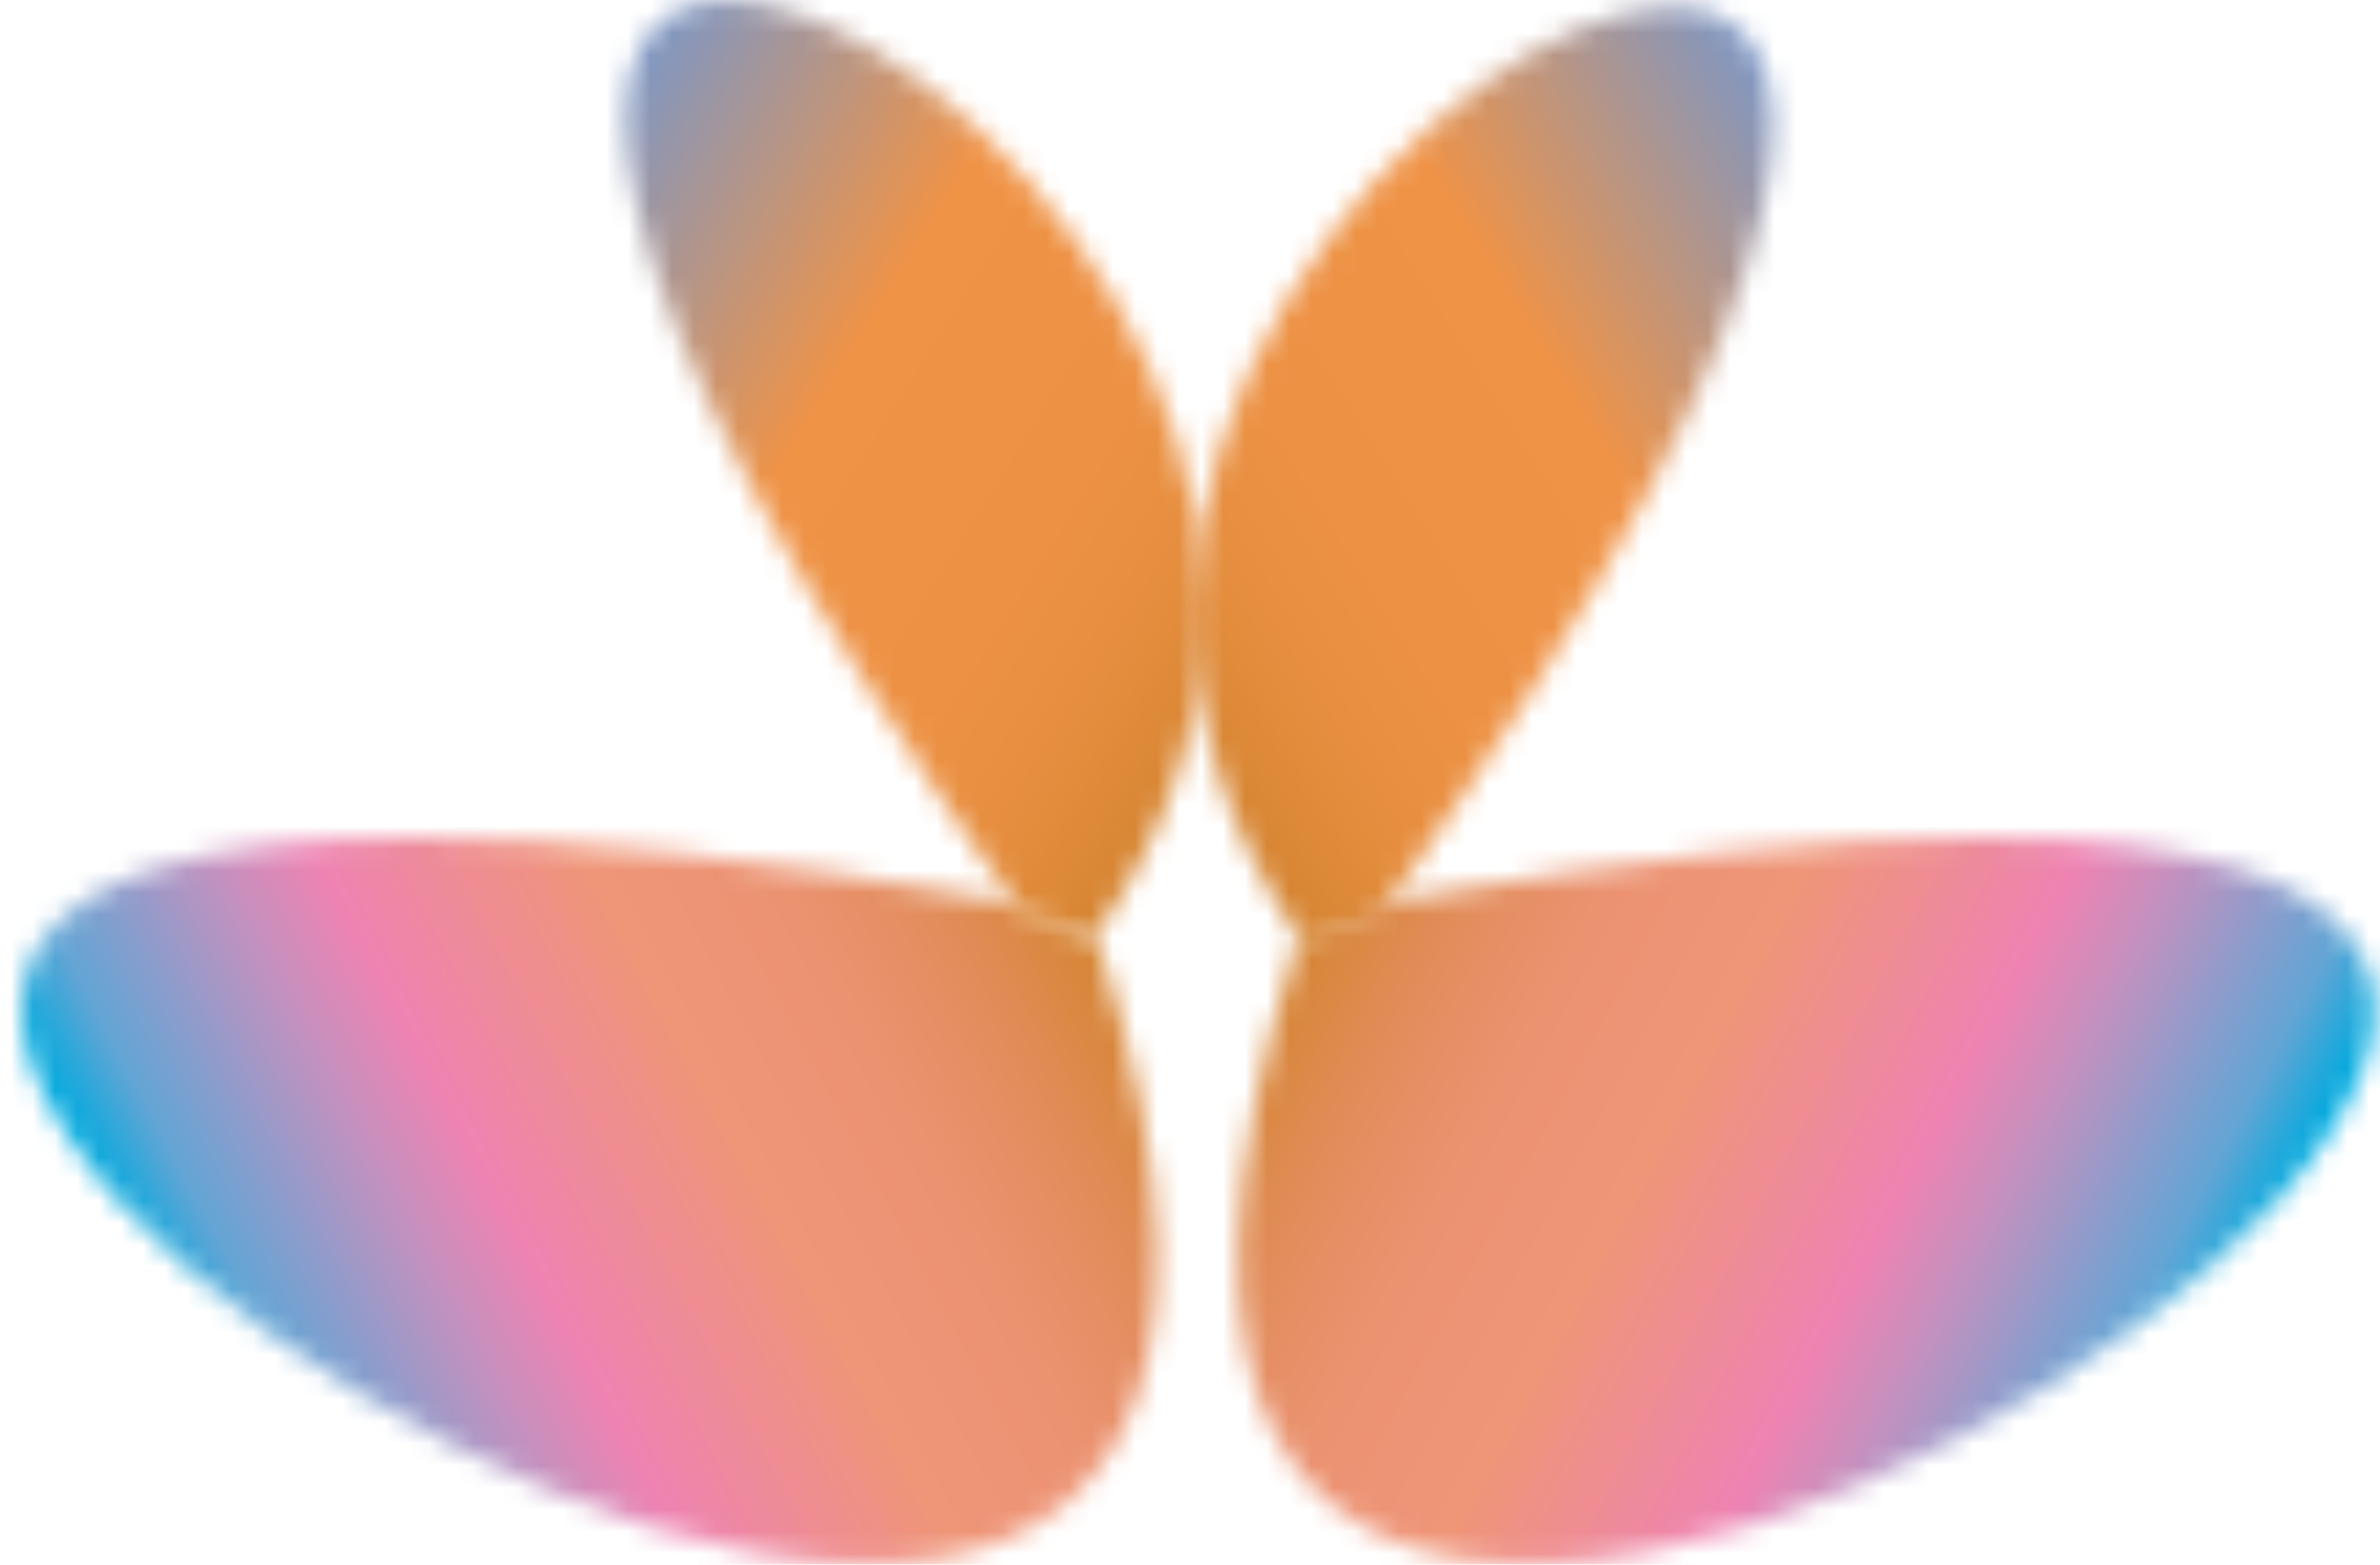 <svg width="108" height="71" viewBox="0 0 108 71" fill="none" xmlns="http://www.w3.org/2000/svg">
<mask id="mask0_6166_123" style="mask-type:luminance" maskUnits="userSpaceOnUse" x="0" y="38" width="53" height="33">
<path d="M5.4 54.5C19.8 70.4 63.8 86.4 49.8 42.7L45.6 40.9C34.3 38.9 25.6 38 18.9 38C-1.6 38 -2.1 46.2 5.4 54.5Z" fill="white"/>
</mask>
<g mask="url(#mask0_6166_123)">
<path d="M-22.2 48.6L49.3 10.7L83.8 75.7L12.4 113.7L-22.2 48.6Z" fill="url(#paint0_linear_6166_123)"/>
</g>
<mask id="mask1_6166_123" style="mask-type:luminance" maskUnits="userSpaceOnUse" x="28" y="0" width="27" height="43">
<path d="M46.3 41.4L49.6 42.6C64.3 21.9 42.9 0 33 0C25.9 0 24.7 11.1 46.3 41.4Z" fill="white"/>
</mask>
<g mask="url(#mask1_6166_123)">
<path d="M35.8 -17.8L83.5 12L53.2 60.5L5.5 30.7L35.8 -17.8Z" fill="url(#paint1_linear_6166_123)"/>
</g>
<mask id="mask2_6166_123" style="mask-type:luminance" maskUnits="userSpaceOnUse" x="54" y="0" width="27" height="43">
<path d="M59.2 42.9L62.5 41.7C84.2 11.4 82.9 0.3 75.9 0.3C65.9 0.3 44.5 22.1 59.2 42.9Z" fill="white"/>
</mask>
<g mask="url(#mask2_6166_123)">
<path d="M73 -17.5L25.4 12.2L55.6 60.7L103.3 30.9L73 -17.5Z" fill="url(#paint2_linear_6166_123)"/>
</g>
<mask id="mask3_6166_123" style="mask-type:luminance" maskUnits="userSpaceOnUse" x="56" y="38" width="52" height="33">
<path d="M63.1 40.9L58.9 42.7C44.9 86.4 88.9 70.4 103.3 54.5C110.8 46.3 110.3 38 89.8 38C83.1 38 74.4 38.9 63.1 40.9Z" fill="white"/>
</mask>
<g mask="url(#mask3_6166_123)">
<path d="M130.8 48.6L59.3 10.7L24.8 75.7L96.2 113.7L130.8 48.6Z" fill="url(#paint3_linear_6166_123)"/>
</g>
<defs>
<linearGradient id="paint0_linear_6166_123" x1="13.614" y1="71.334" x2="53.666" y2="50.038" gradientUnits="userSpaceOnUse">
<stop stop-color="#00AEE6"/>
<stop offset="0.006" stop-color="#00AADE"/>
<stop offset="0.083" stop-color="#62A5D5"/>
<stop offset="0.256" stop-color="#C391BF"/>
<stop offset="0.348" stop-color="#EE83B2"/>
<stop offset="0.584" stop-color="#EF9578"/>
<stop offset="0.672" stop-color="#EE9476"/>
<stop offset="0.751" stop-color="#EB9270"/>
<stop offset="0.825" stop-color="#E68F65"/>
<stop offset="0.897" stop-color="#E08B54"/>
<stop offset="0.967" stop-color="#D9873D"/>
<stop offset="1" stop-color="#D58431"/>
</linearGradient>
<linearGradient id="paint1_linear_6166_123" x1="24.773" y1="9.022" x2="57.747" y2="29.626" gradientUnits="userSpaceOnUse">
<stop stop-color="#7E97C4"/>
<stop offset="0.399" stop-color="#EF9347"/>
<stop offset="0.697" stop-color="#ED9245"/>
<stop offset="0.842" stop-color="#E68E3F"/>
<stop offset="0.953" stop-color="#DB8836"/>
<stop offset="1" stop-color="#D58431"/>
</linearGradient>
<linearGradient id="paint2_linear_6166_123" x1="84.06" y1="9.263" x2="51.085" y2="29.868" gradientUnits="userSpaceOnUse">
<stop stop-color="#7E97C4"/>
<stop offset="0.399" stop-color="#EF9347"/>
<stop offset="0.697" stop-color="#ED9245"/>
<stop offset="0.842" stop-color="#E68E3F"/>
<stop offset="0.953" stop-color="#DB8836"/>
<stop offset="1" stop-color="#D58431"/>
</linearGradient>
<linearGradient id="paint3_linear_6166_123" x1="95.007" y1="71.335" x2="54.957" y2="50.04" gradientUnits="userSpaceOnUse">
<stop stop-color="#00AEE6"/>
<stop offset="0.006" stop-color="#00AADE"/>
<stop offset="0.083" stop-color="#62A5D5"/>
<stop offset="0.256" stop-color="#C391BF"/>
<stop offset="0.348" stop-color="#EE83B2"/>
<stop offset="0.584" stop-color="#EF9578"/>
<stop offset="0.672" stop-color="#EE9476"/>
<stop offset="0.751" stop-color="#EB9270"/>
<stop offset="0.825" stop-color="#E68F65"/>
<stop offset="0.897" stop-color="#E08B54"/>
<stop offset="0.967" stop-color="#D9873D"/>
<stop offset="1" stop-color="#D58431"/>
</linearGradient>
</defs>
</svg>

